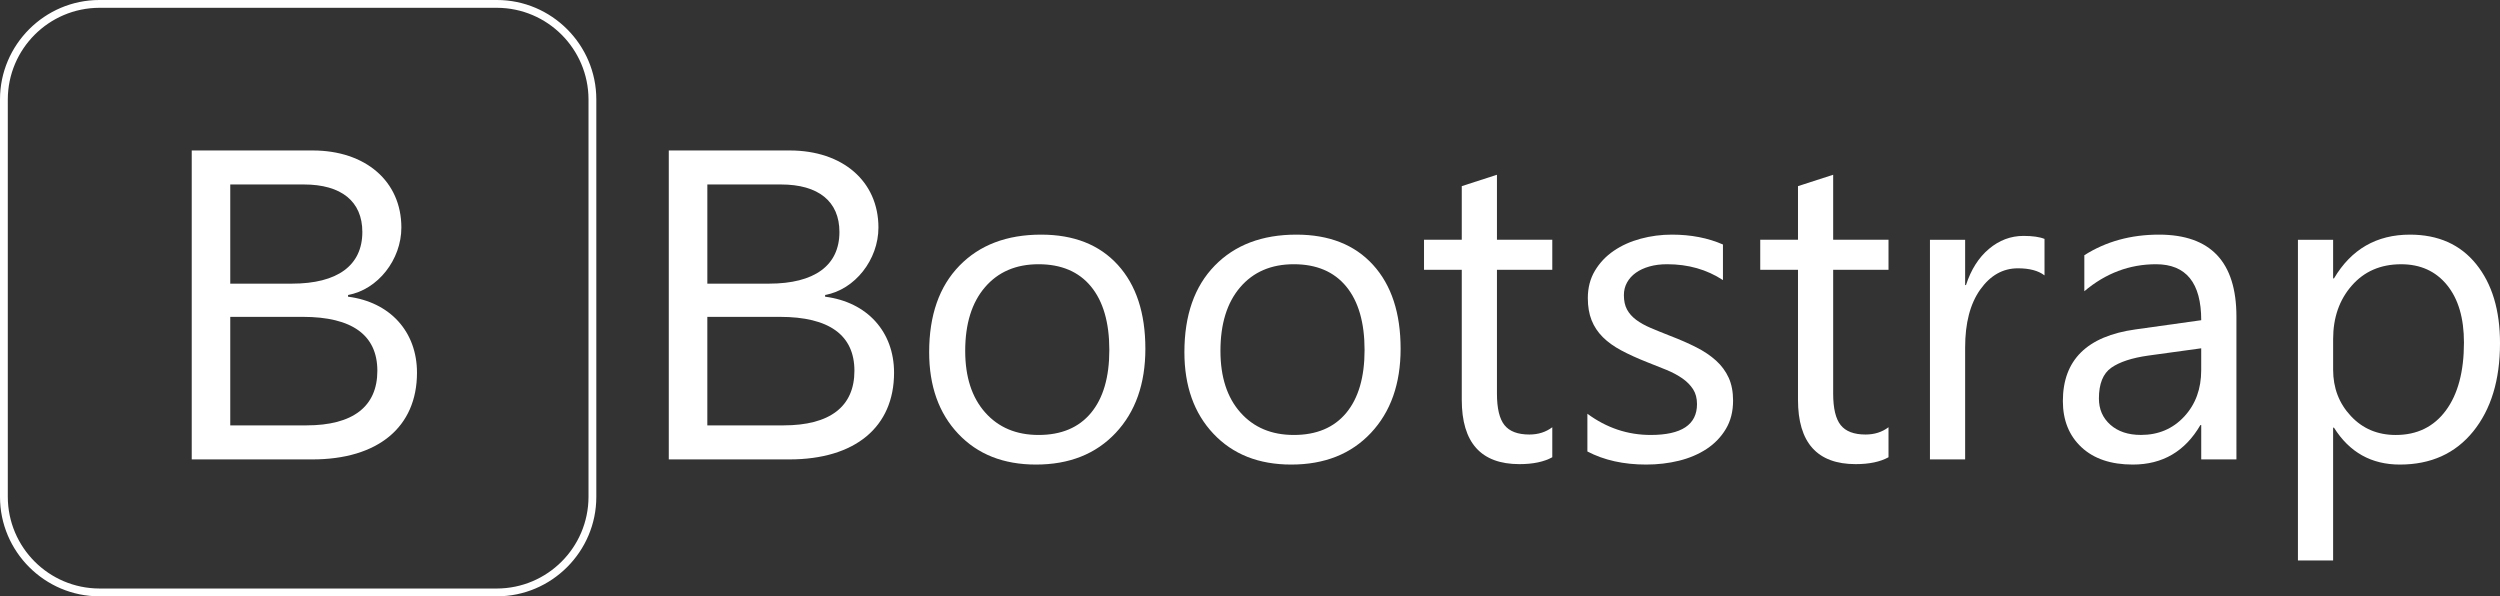<svg version="1.1" id="bootstrap" focusable="false"
	 xmlns="http://www.w3.org/2000/svg" xmlns:xlink="http://www.w3.org/1999/xlink" x="0px" y="0px" 
	 viewBox="0 0 150.927 36" enable-background="new 0 0 150.927 36" xml:space="preserve">
<rect x="0" y="0" width="150.927" height="36" fill="#333333" stroke="none"/>
<path fill="#FFFFFF" d="M140.904,25.819h-0.052v8.015h-2.124V14.476h2.124v2.331h0.052c1.044-1.761,2.572-2.642,4.584-2.642
	c1.709,0,3.043,0.594,4.001,1.781s1.438,2.777,1.438,4.771c0,2.219-0.539,3.995-1.618,5.329c-1.08,1.333-2.556,2-4.429,2
	C143.161,28.046,141.837,27.304,140.904,25.819z M140.853,20.471v1.852c0,1.097,0.355,2.027,1.068,2.791
	c0.712,0.764,1.616,1.146,2.713,1.146c1.286,0,2.294-0.492,3.023-1.476c0.729-0.984,1.094-2.353,1.094-4.105
	c0-1.476-0.341-2.633-1.022-3.47c-0.683-0.837-1.605-1.256-2.771-1.256c-1.234,0-2.228,0.43-2.979,1.289
	C141.228,18.099,140.853,19.176,140.853,20.471z"/>
<path fill="#FFFFFF" d="M135.014,27.735h-2.124v-2.072h-0.052c-0.924,1.589-2.283,2.383-4.079,2.383c-1.32,0-2.354-0.35-3.102-1.049
	c-0.746-0.699-1.12-1.627-1.12-2.784c0-2.478,1.459-3.919,4.377-4.325l3.976-0.557c0-2.253-0.911-3.379-2.732-3.379
	c-1.597,0-3.039,0.544-4.325,1.631v-2.175c1.304-0.829,2.806-1.243,4.507-1.243c3.116,0,4.675,1.649,4.675,4.947V27.735z
	 M132.89,21.027l-3.198,0.44c-0.984,0.139-1.727,0.382-2.228,0.731s-0.751,0.97-0.751,1.858c0,0.647,0.23,1.177,0.692,1.587
	c0.462,0.409,1.077,0.614,1.846,0.614c1.053,0,1.923-0.369,2.609-1.106c0.687-0.738,1.029-1.673,1.029-2.804V21.027z"/>
<path fill="#FFFFFF" d="M123.427,16.625c-0.371-0.285-0.906-0.427-1.605-0.427c-0.906,0-1.664,0.427-2.272,1.282
	c-0.609,0.854-0.913,2.021-0.913,3.496v6.76h-2.124v-13.26h2.124v2.732h0.052c0.302-0.932,0.764-1.659,1.386-2.182
	c0.621-0.522,1.316-0.784,2.085-0.784c0.552,0,0.975,0.061,1.269,0.181V16.625z"/>
<path fill="#FFFFFF" d="M114.01,27.605c-0.501,0.276-1.161,0.415-1.981,0.415c-2.322,0-3.483-1.295-3.483-3.885v-7.848h-2.279
	v-1.813h2.279v-3.237l2.124-0.687v3.924h3.341v1.813h-3.341v7.472c0,0.89,0.15,1.524,0.453,1.903c0.302,0.38,0.803,0.57,1.502,0.57
	c0.535,0,0.997-0.146,1.386-0.44V27.605z"/>
<path fill="#FFFFFF" d="M95.832,27.256v-2.278c1.157,0.854,2.43,1.281,3.82,1.281c1.864,0,2.797-0.621,2.797-1.864
	c0-0.354-0.08-0.654-0.239-0.9c-0.16-0.246-0.376-0.464-0.647-0.653c-0.272-0.19-0.592-0.36-0.959-0.512
	c-0.366-0.151-0.762-0.309-1.185-0.473c-0.587-0.233-1.103-0.468-1.548-0.706c-0.444-0.237-0.815-0.505-1.113-0.803
	s-0.522-0.637-0.673-1.017c-0.151-0.38-0.227-0.824-0.227-1.334c0-0.621,0.142-1.171,0.427-1.65c0.285-0.479,0.665-0.881,1.14-1.205
	s1.017-0.567,1.625-0.731s1.236-0.246,1.884-0.246c1.148,0,2.176,0.199,3.082,0.596v2.149c-0.976-0.639-2.098-0.958-3.366-0.958
	c-0.397,0-0.756,0.045-1.075,0.136c-0.319,0.091-0.594,0.218-0.822,0.382s-0.405,0.36-0.53,0.589
	c-0.126,0.229-0.188,0.481-0.188,0.758c0,0.346,0.063,0.635,0.188,0.867c0.125,0.233,0.308,0.44,0.55,0.622
	c0.241,0.181,0.535,0.345,0.881,0.492c0.345,0.146,0.738,0.307,1.178,0.479c0.587,0.225,1.114,0.456,1.58,0.693
	s0.863,0.505,1.191,0.803s0.58,0.641,0.758,1.029c0.177,0.389,0.266,0.851,0.266,1.386c0,0.656-0.146,1.226-0.435,1.709
	s-0.675,0.885-1.158,1.204c-0.484,0.319-1.041,0.557-1.671,0.713c-0.63,0.155-1.291,0.232-1.981,0.232
	C98.016,28.046,96.833,27.782,95.832,27.256z"/>
<path fill="#FFFFFF" d="M93.712,27.605c-0.501,0.276-1.161,0.415-1.981,0.415c-2.322,0-3.483-1.295-3.483-3.885v-7.848h-2.279
	v-1.813h2.279v-3.237l2.124-0.687v3.924h3.341v1.813h-3.341v7.472c0,0.89,0.15,1.524,0.453,1.903c0.302,0.38,0.803,0.57,1.502,0.57
	c0.535,0,0.997-0.146,1.386-0.44V27.605z"/>
<path fill="#FFFFFF" d="M77.951,28.046c-1.959,0-3.524-0.619-4.693-1.858c-1.17-1.238-1.755-2.881-1.755-4.927
	c0-2.228,0.608-3.967,1.826-5.219c1.217-1.251,2.861-1.877,4.934-1.877c1.977,0,3.52,0.608,4.629,1.826s1.664,2.905,1.664,5.063
	c0,2.115-0.598,3.81-1.793,5.082C81.566,27.409,79.963,28.046,77.951,28.046z M78.107,15.952c-1.364,0-2.443,0.464-3.237,1.392
	c-0.795,0.928-1.191,2.208-1.191,3.839c0,1.571,0.401,2.811,1.204,3.717s1.878,1.359,3.225,1.359c1.372,0,2.428-0.444,3.166-1.333
	c0.737-0.89,1.106-2.154,1.106-3.795c0-1.657-0.369-2.935-1.106-3.833C80.535,16.4,79.479,15.952,78.107,15.952z"/>
<path fill="#FFFFFF" d="M62.542,28.046c-1.959,0-3.524-0.619-4.693-1.858c-1.17-1.238-1.755-2.881-1.755-4.927
	c0-2.228,0.608-3.967,1.826-5.219c1.217-1.251,2.861-1.877,4.934-1.877c1.977,0,3.52,0.608,4.629,1.826s1.664,2.905,1.664,5.063
	c0,2.115-0.598,3.81-1.793,5.082C66.157,27.409,64.554,28.046,62.542,28.046z M62.698,15.952c-1.364,0-2.443,0.464-3.237,1.392
	c-0.795,0.928-1.191,2.208-1.191,3.839c0,1.571,0.401,2.811,1.204,3.717s1.878,1.359,3.225,1.359c1.372,0,2.428-0.444,3.166-1.333
	c0.737-0.89,1.106-2.154,1.106-3.795c0-1.657-0.369-2.935-1.106-3.833C65.126,16.4,64.07,15.952,62.698,15.952z"/>
<path fill="#FFFFFF" d="M40.375,27.735V9.084h7.303c3.193,0,5.354,1.861,5.354,4.653c0,1.941-1.422,3.748-3.219,4.071v0.104
	c2.534,0.323,4.162,2.107,4.162,4.588c0,3.283-2.353,5.235-6.32,5.235H40.375z M42.702,17.124h3.722
	c2.754,0,4.253-1.099,4.253-3.118c0-1.848-1.267-2.869-3.529-2.869h-4.445V17.124z M47.303,25.68c2.805,0,4.279-1.137,4.279-3.294
	c0-2.156-1.525-3.257-4.498-3.257h-4.382v6.553L47.303,25.68z"/>
<path fill="#FFFFFF" d="M30,0.471C33.05,0.48,35.52,2.95,35.529,6v24c-0.01,3.05-2.479,5.52-5.529,5.529H6
	C2.95,35.52,0.48,33.05,0.471,30V6C0.48,2.95,2.95,0.48,6,0.471H30 M30,0H6C2.7,0,0,2.7,0,6v24c0,3.3,2.7,6,6,6h24c3.3,0,6-2.7,6-6
	V6C36,2.7,33.3,0,30,0z"/>
<path fill="#FFFFFF" d="M11.575,27.735V9.084h7.302c3.193,0,5.354,1.861,5.354,4.653c0,1.941-1.422,3.748-3.219,4.071v0.104
	c2.534,0.323,4.162,2.107,4.162,4.588c0,3.283-2.353,5.235-6.32,5.235H11.575z M13.901,17.124h3.722
	c2.753,0,4.252-1.099,4.252-3.118c0-1.848-1.267-2.869-3.529-2.869h-4.445V17.124z M18.502,25.68c2.805,0,4.279-1.137,4.279-3.294
	c0-2.156-1.525-3.257-4.498-3.257h-4.382v6.553L18.502,25.68z"/>
</svg>
